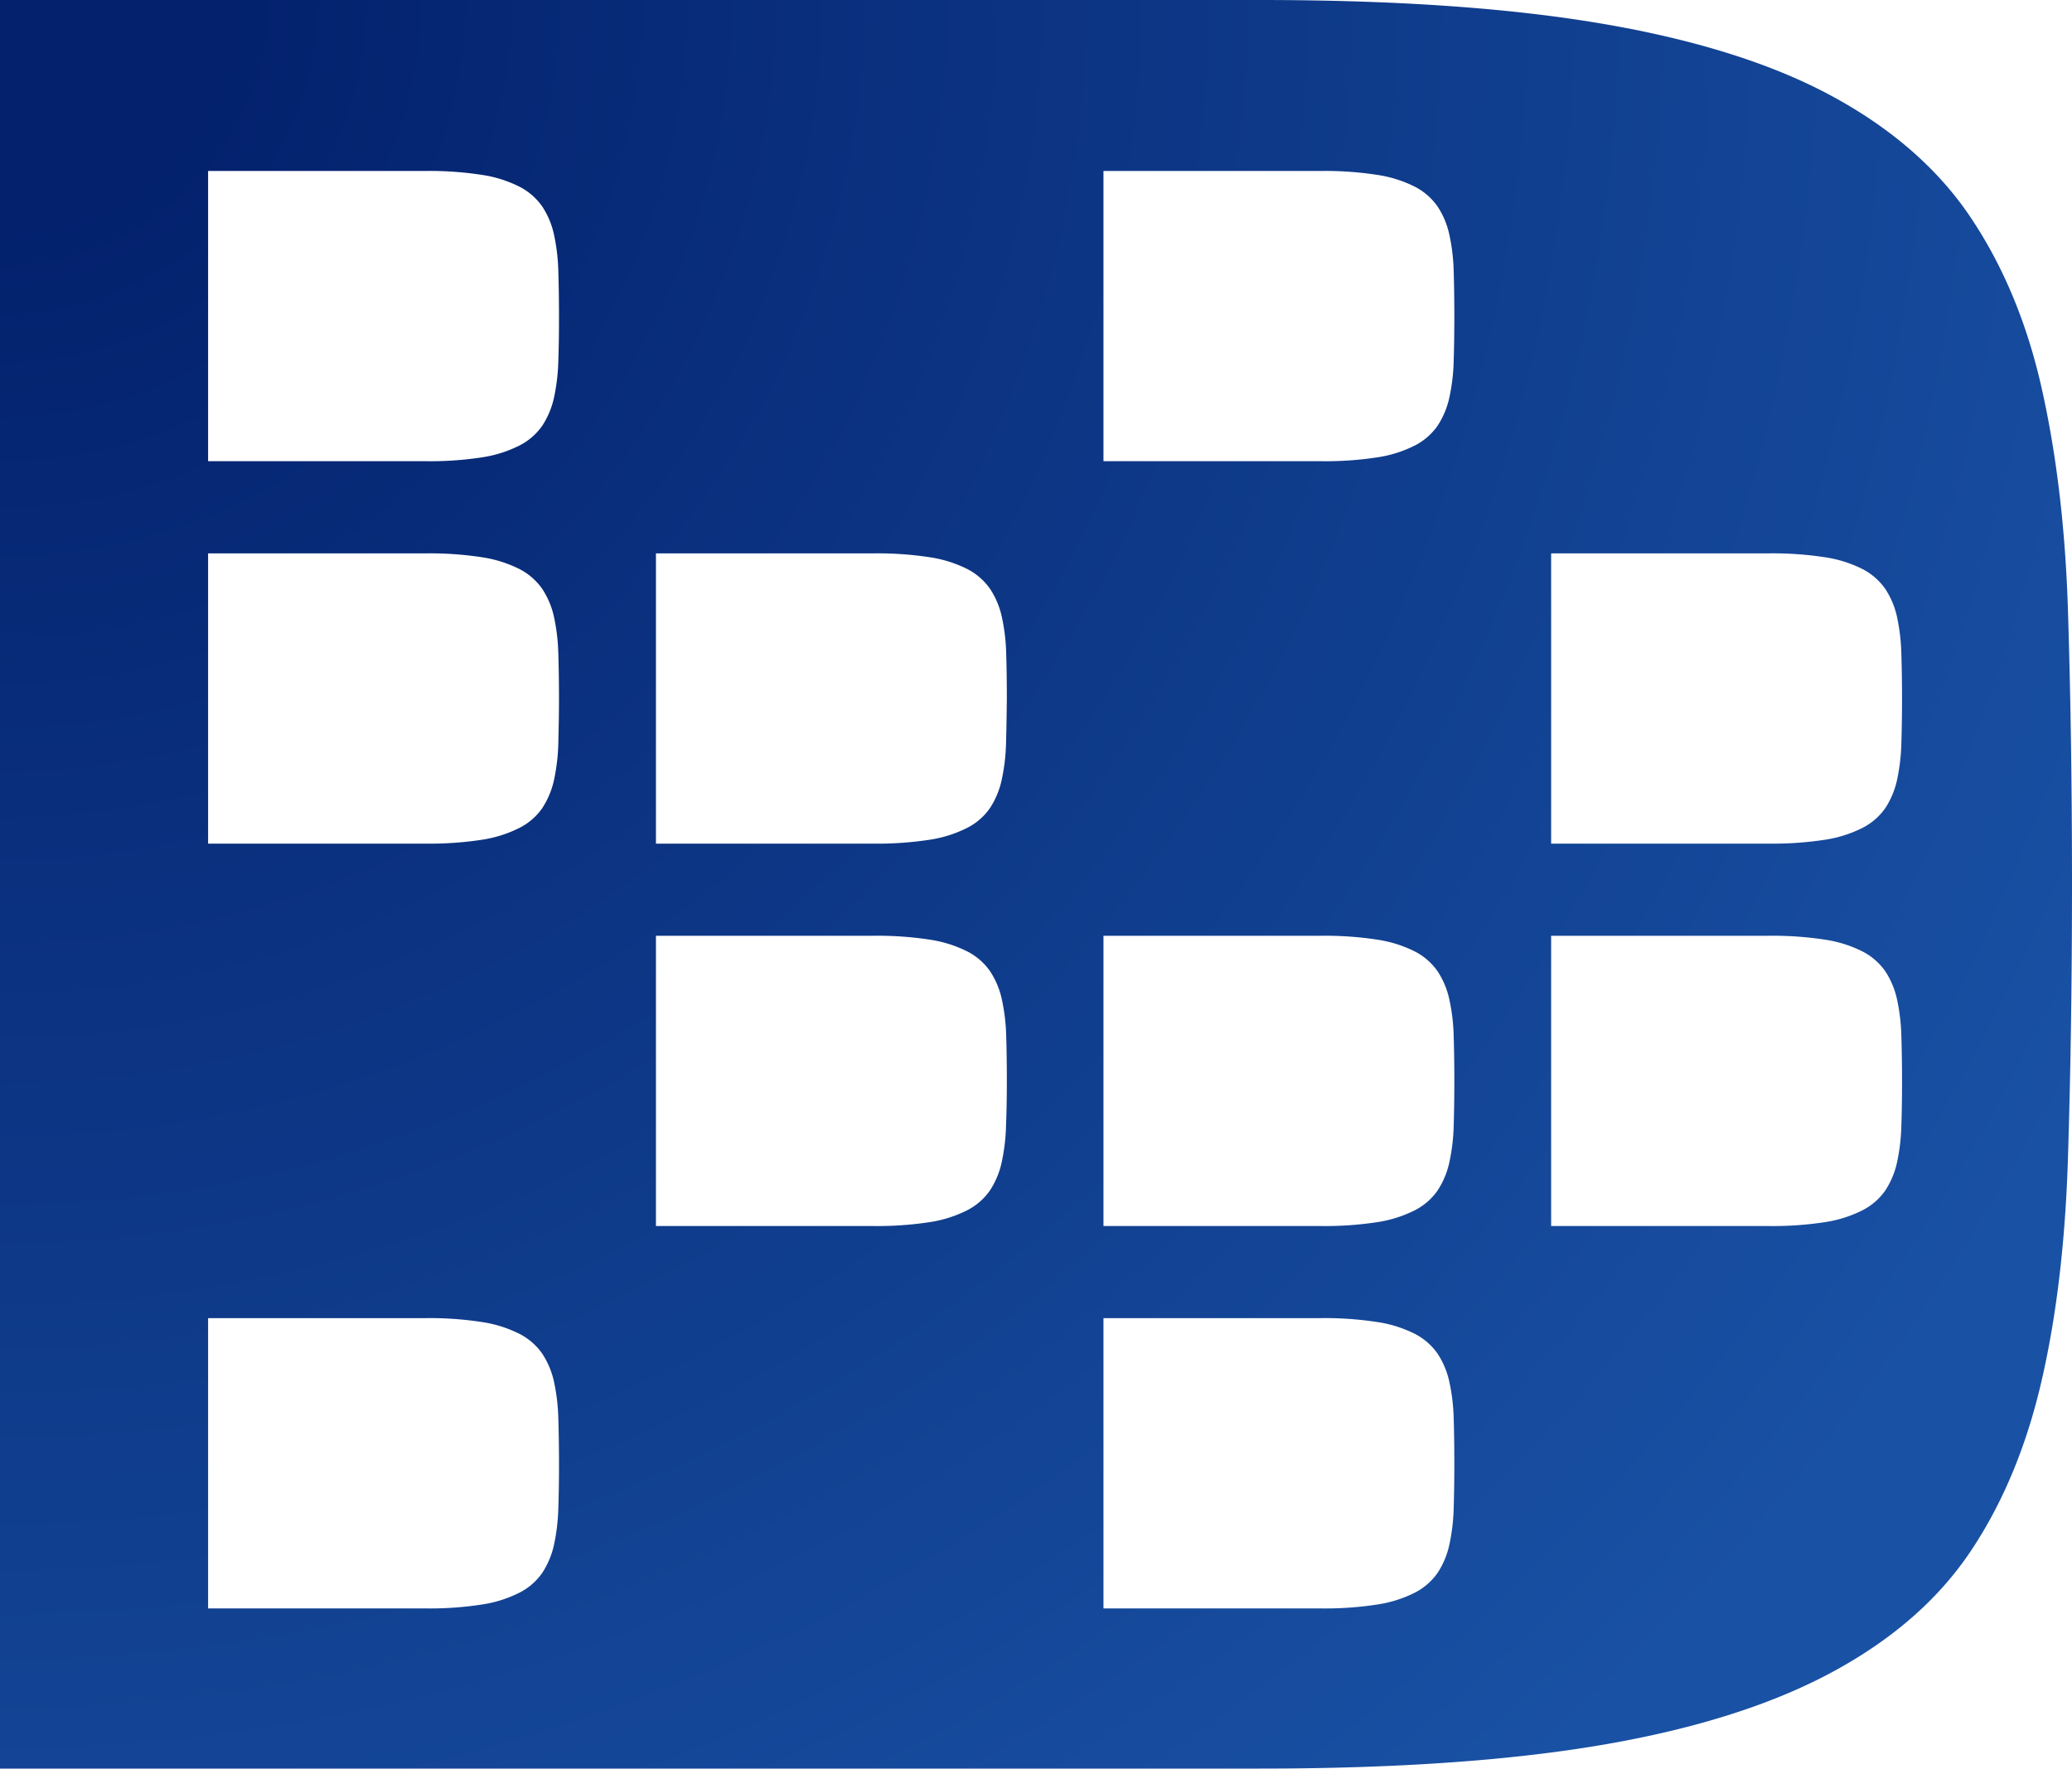 <svg xmlns="http://www.w3.org/2000/svg" xmlns:xlink="http://www.w3.org/1999/xlink" viewBox="0 0 574.9 490.85"><defs><style>.cls-1{fill:url(#radial-gradient);}</style><radialGradient id="radial-gradient" cx="-0.23" cy="-1.41" r="687.03" gradientUnits="userSpaceOnUse"><stop offset="0.09" stop-color="#03216d"/><stop offset="0.95" stop-color="#1951a4"/></radialGradient></defs><g id="Layer_2" data-name="Layer 2"><g id="Layer_1-2" data-name="Layer 1"><path class="cls-1" d="M573.77,169.16c-.72-22.84-3.22-43.42-7.34-61.66s-10.81-34.06-19.85-47.45-22-24.62-38.66-33.58S470,10.9,444.32,6.54,387,0,349.58,0H0V490.85H349.58c37.44,0,69.08-2.18,94.74-6.54s46.89-11.06,63.6-20,29.62-20.09,38.66-33.49,15.65-29.29,19.85-47.45,6.62-38.82,7.34-61.74,1.13-48.26,1.13-76.19S574.5,192.08,573.77,169.16ZM154.91,418.62a54.45,54.45,0,0,1-1.2,10.13,23.33,23.33,0,0,1-3.26,7.79,17.14,17.14,0,0,1-6.35,5.5,34.17,34.17,0,0,1-10.43,3.28,94.53,94.53,0,0,1-15.55,1.08H57.74V365.83h60.38a94.53,94.53,0,0,1,15.55,1.08,34.19,34.19,0,0,1,10.43,3.27,17.26,17.26,0,0,1,6.35,5.51,23.07,23.07,0,0,1,3.26,7.79,54.44,54.44,0,0,1,1.2,10.12q.18,5.64.19,12.52T154.91,418.62Zm0-212.26a54.56,54.56,0,0,1-1.2,10.14,23.42,23.42,0,0,1-3.26,7.79,17,17,0,0,1-6.35,5.49,34.44,34.44,0,0,1-10.43,3.29,95.78,95.78,0,0,1-15.55,1.07H57.74V153.58h60.38a95.78,95.78,0,0,1,15.55,1.07,34.46,34.46,0,0,1,10.43,3.27,17.37,17.37,0,0,1,6.35,5.52,23,23,0,0,1,3.26,7.78,54.54,54.54,0,0,1,1.2,10.12q.18,5.66.19,12.52C155.1,198.44,155,202.62,154.91,206.36Zm0-106.12a54.45,54.45,0,0,1-1.2,10.13,23.33,23.33,0,0,1-3.26,7.79,17.14,17.14,0,0,1-6.35,5.5,34.17,34.17,0,0,1-10.43,3.28A94.66,94.66,0,0,1,118.12,128H57.74V47.45h60.38a94.53,94.53,0,0,1,15.55,1.08A34.19,34.19,0,0,1,144.1,51.8a17.26,17.26,0,0,1,6.35,5.51,23.07,23.07,0,0,1,3.26,7.79,54.44,54.44,0,0,1,1.2,10.12q.18,5.64.19,12.51T154.91,100.24ZM279.13,312.49a53.79,53.79,0,0,1-1.21,10.14,23.07,23.07,0,0,1-3.26,7.78,17.19,17.19,0,0,1-6.34,5.5,34.51,34.51,0,0,1-10.44,3.29,95.69,95.69,0,0,1-15.55,1.07H182V259.71h60.38a95.69,95.69,0,0,1,15.55,1.07,34.53,34.53,0,0,1,10.44,3.27,17.3,17.3,0,0,1,6.34,5.51,23,23,0,0,1,3.26,7.79,53.56,53.56,0,0,1,1.21,10.12q.18,5.64.18,12.52T279.13,312.49Zm0-106.13a53.68,53.68,0,0,1-1.21,10.14,23.21,23.21,0,0,1-3.26,7.79,17.08,17.08,0,0,1-6.34,5.49,34.51,34.51,0,0,1-10.44,3.29,95.69,95.69,0,0,1-15.55,1.07H182V153.58h60.38a95.69,95.69,0,0,1,15.55,1.07,34.53,34.53,0,0,1,10.44,3.27,17.42,17.42,0,0,1,6.34,5.52,22.82,22.82,0,0,1,3.26,7.78,53.67,53.67,0,0,1,1.21,10.12q.18,5.66.18,12.52C279.31,198.44,279.25,202.62,279.13,206.36ZM403.34,418.62a53.57,53.57,0,0,1-1.21,10.13,23.13,23.13,0,0,1-3.26,7.79,17.19,17.19,0,0,1-6.34,5.5,34.24,34.24,0,0,1-10.44,3.28,94.36,94.36,0,0,1-15.55,1.08H306.17V365.83h60.37a94.36,94.36,0,0,1,15.55,1.08,34.25,34.25,0,0,1,10.44,3.27,17.3,17.3,0,0,1,6.34,5.51,22.87,22.87,0,0,1,3.26,7.79,53.56,53.56,0,0,1,1.21,10.12q.18,5.64.18,12.52T403.34,418.62Zm0-106.13a53.79,53.79,0,0,1-1.21,10.14,23.07,23.07,0,0,1-3.26,7.78,17.19,17.19,0,0,1-6.34,5.5,34.51,34.51,0,0,1-10.44,3.29,95.6,95.6,0,0,1-15.55,1.07H306.17V259.71h60.37a95.6,95.6,0,0,1,15.55,1.07,34.53,34.53,0,0,1,10.44,3.27,17.3,17.3,0,0,1,6.34,5.51,23,23,0,0,1,3.26,7.79,53.56,53.56,0,0,1,1.21,10.12q.18,5.64.18,12.52T403.34,312.49Zm0-212.25a53.57,53.57,0,0,1-1.21,10.13,23.13,23.13,0,0,1-3.26,7.79,17.19,17.19,0,0,1-6.34,5.5,34.24,34.24,0,0,1-10.44,3.28A94.49,94.49,0,0,1,366.54,128H306.17V47.45h60.37a94.36,94.36,0,0,1,15.55,1.08,34.25,34.25,0,0,1,10.44,3.27,17.3,17.3,0,0,1,6.34,5.51,22.87,22.87,0,0,1,3.26,7.79,53.56,53.56,0,0,1,1.21,10.12q.18,5.64.18,12.51T403.34,100.24ZM527.55,312.49a54.67,54.67,0,0,1-1.2,10.14,23.28,23.28,0,0,1-3.26,7.78,17.3,17.3,0,0,1-6.35,5.5,34.42,34.42,0,0,1-10.44,3.29,95.6,95.6,0,0,1-15.55,1.07H430.38V259.71h60.37a95.6,95.6,0,0,1,15.55,1.07,34.44,34.44,0,0,1,10.44,3.27,17.42,17.42,0,0,1,6.35,5.51,23.16,23.16,0,0,1,3.26,7.79,54.44,54.44,0,0,1,1.2,10.12q.18,5.64.19,12.52T527.55,312.49Zm0-106.13a54.56,54.56,0,0,1-1.2,10.14,23.42,23.42,0,0,1-3.26,7.79,17.19,17.19,0,0,1-6.35,5.49,34.42,34.42,0,0,1-10.44,3.29,95.6,95.6,0,0,1-15.55,1.07H430.38V153.58h60.37a95.6,95.6,0,0,1,15.55,1.07,34.44,34.44,0,0,1,10.44,3.27,17.53,17.53,0,0,1,6.35,5.52,23,23,0,0,1,3.26,7.78,54.54,54.54,0,0,1,1.2,10.12q.18,5.66.19,12.52C527.74,198.44,527.67,202.62,527.55,206.36Z"/></g></g></svg>